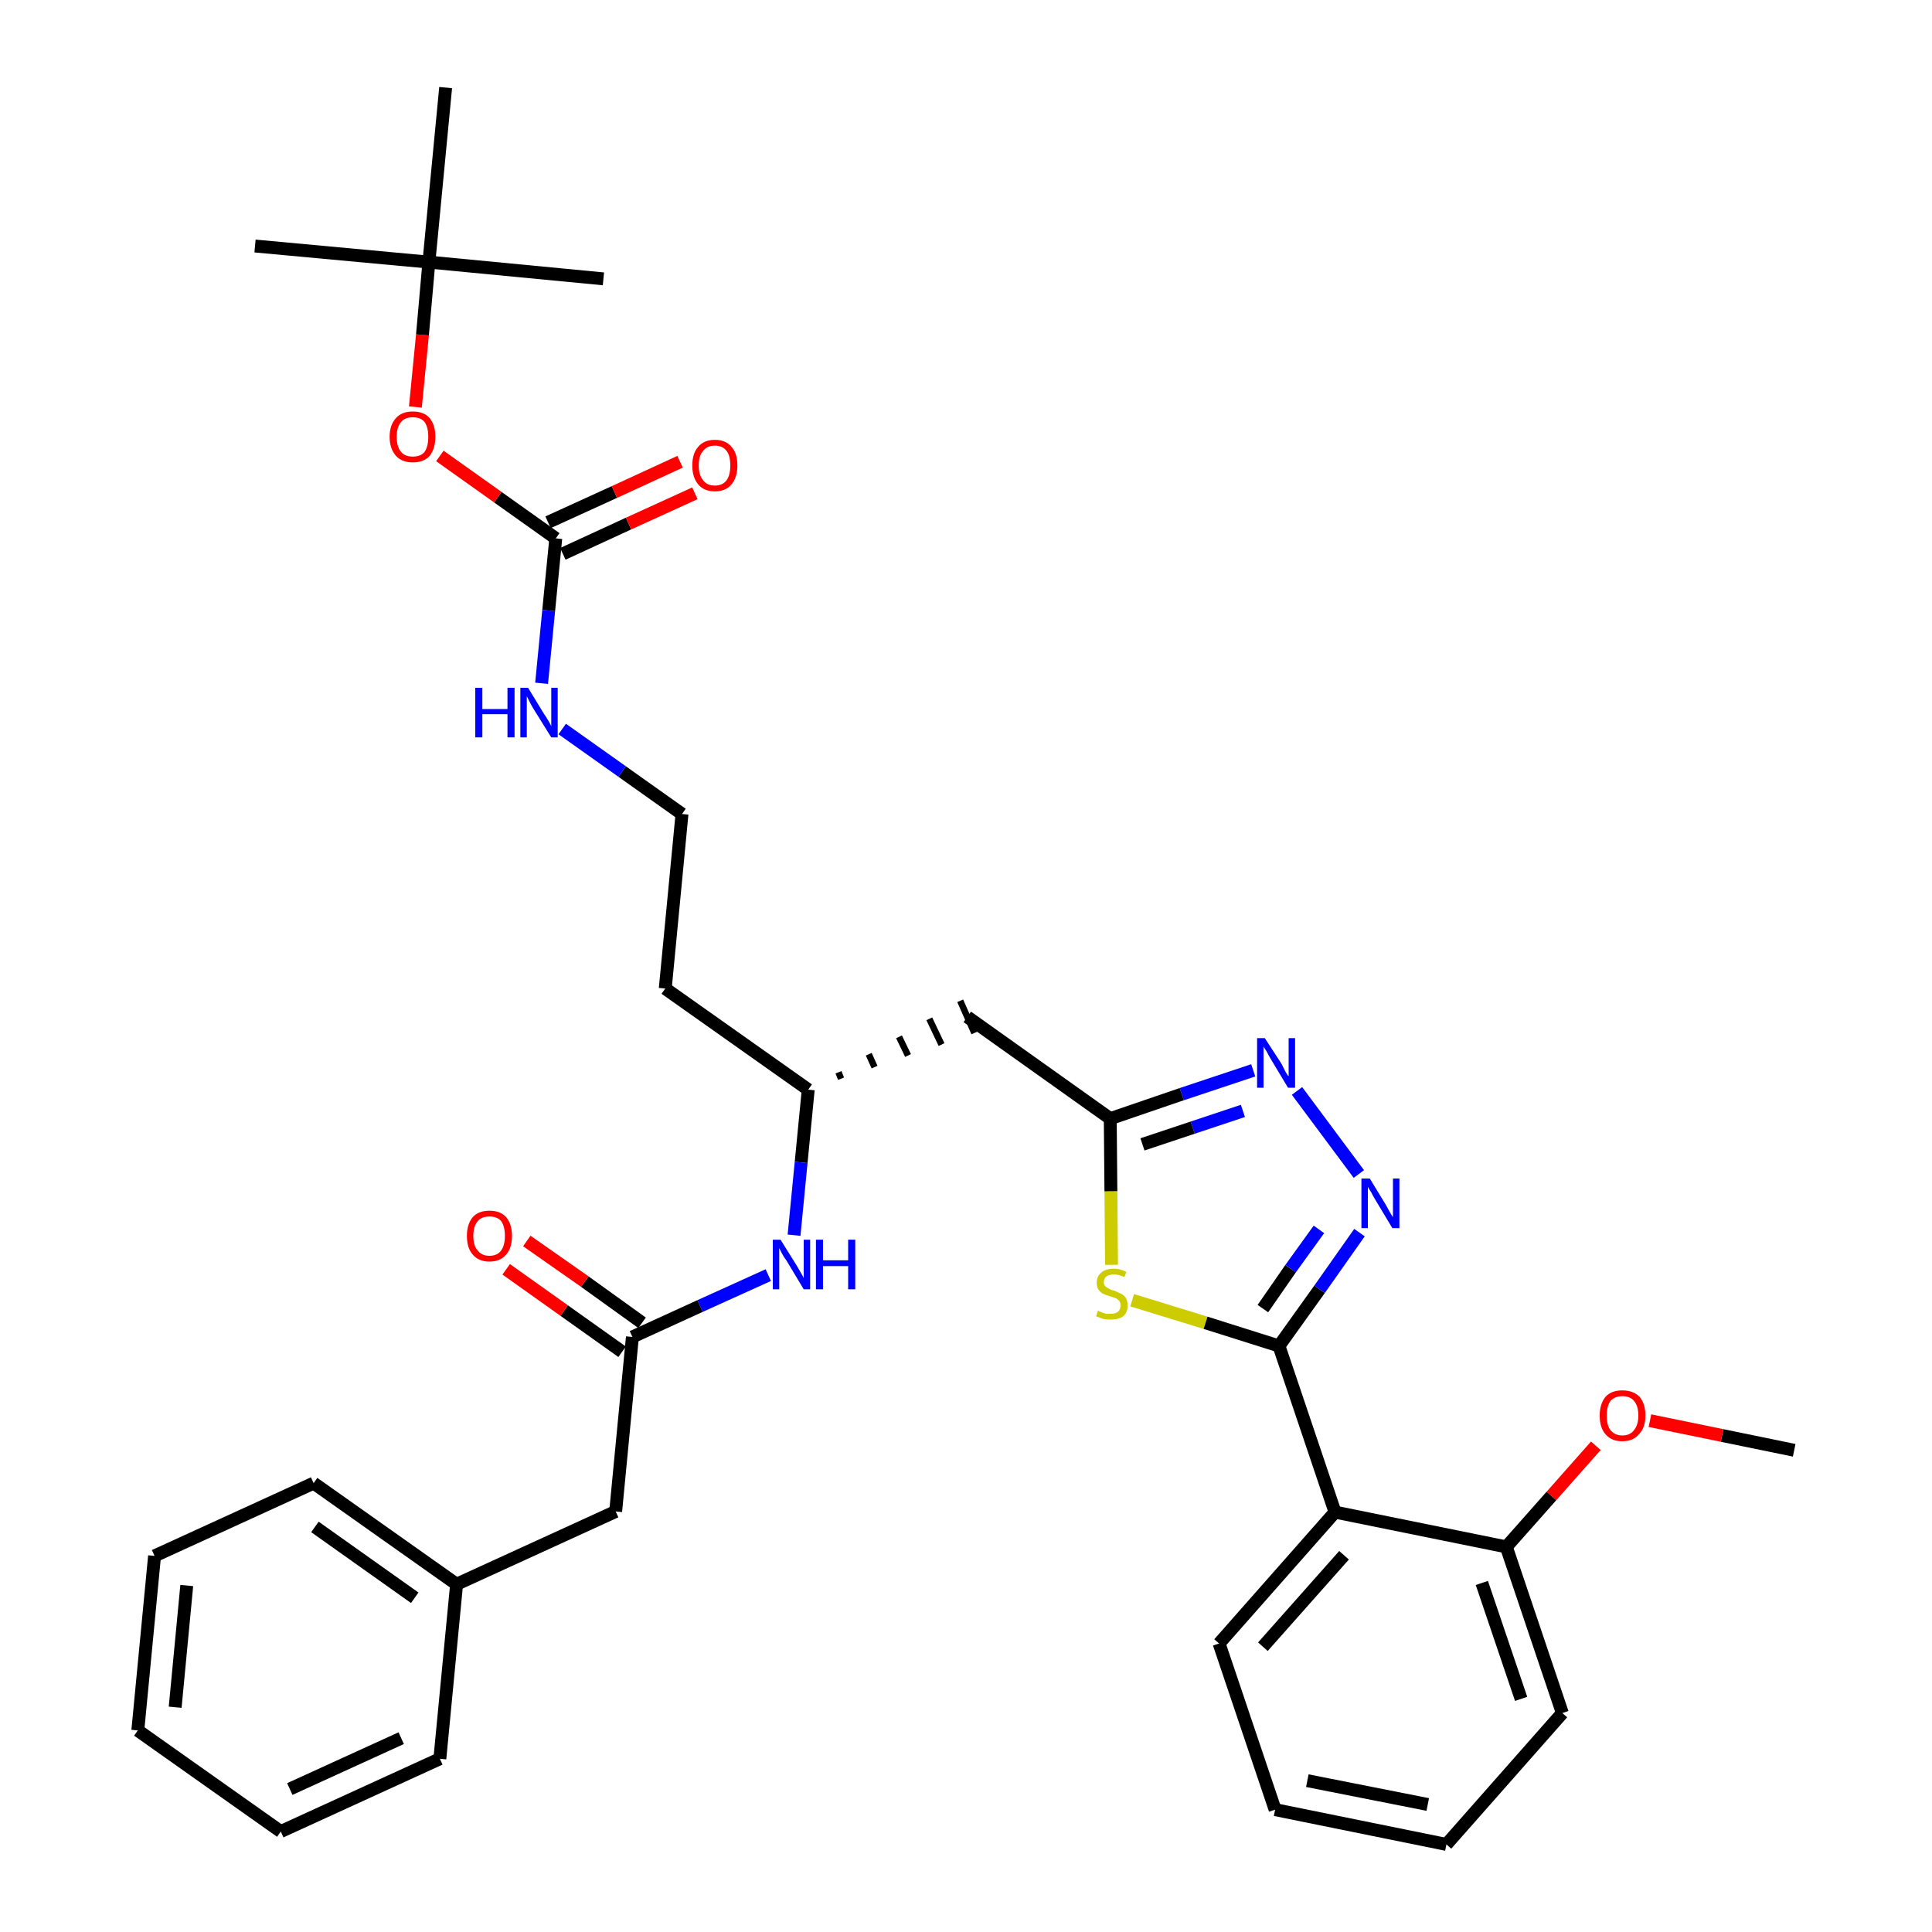 <?xml version='1.0' encoding='iso-8859-1'?>
<svg version='1.1' baseProfile='full'
              xmlns='http://www.w3.org/2000/svg'
                      xmlns:rdkit='http://www.rdkit.org/xml'
                      xmlns:xlink='http://www.w3.org/1999/xlink'
                  xml:space='preserve'
width='300px' height='300px' viewBox='0 0 300 300'>
<!-- END OF HEADER -->
<path class='bond-0 atom-0 atom-1' d='M 278.6,225.2 L 267.4,222.9' style='fill:none;fill-rule:evenodd;stroke:#000000;stroke-width:2.0px;stroke-linecap:butt;stroke-linejoin:miter;stroke-opacity:1' />
<path class='bond-0 atom-0 atom-1' d='M 267.4,222.9 L 256.2,220.6' style='fill:none;fill-rule:evenodd;stroke:#FF0000;stroke-width:2.0px;stroke-linecap:butt;stroke-linejoin:miter;stroke-opacity:1' />
<path class='bond-1 atom-1 atom-2' d='M 247.8,224.5 L 240.9,232.3' style='fill:none;fill-rule:evenodd;stroke:#FF0000;stroke-width:2.0px;stroke-linecap:butt;stroke-linejoin:miter;stroke-opacity:1' />
<path class='bond-1 atom-1 atom-2' d='M 240.9,232.3 L 233.9,240.2' style='fill:none;fill-rule:evenodd;stroke:#000000;stroke-width:2.0px;stroke-linecap:butt;stroke-linejoin:miter;stroke-opacity:1' />
<path class='bond-2 atom-2 atom-3' d='M 233.9,240.2 L 242.6,266.0' style='fill:none;fill-rule:evenodd;stroke:#000000;stroke-width:2.0px;stroke-linecap:butt;stroke-linejoin:miter;stroke-opacity:1' />
<path class='bond-2 atom-2 atom-3' d='M 230.1,245.8 L 236.2,263.8' style='fill:none;fill-rule:evenodd;stroke:#000000;stroke-width:2.0px;stroke-linecap:butt;stroke-linejoin:miter;stroke-opacity:1' />
<path class='bond-34 atom-7 atom-2' d='M 207.3,234.8 L 233.9,240.2' style='fill:none;fill-rule:evenodd;stroke:#000000;stroke-width:2.0px;stroke-linecap:butt;stroke-linejoin:miter;stroke-opacity:1' />
<path class='bond-3 atom-3 atom-4' d='M 242.6,266.0 L 224.6,286.4' style='fill:none;fill-rule:evenodd;stroke:#000000;stroke-width:2.0px;stroke-linecap:butt;stroke-linejoin:miter;stroke-opacity:1' />
<path class='bond-4 atom-4 atom-5' d='M 224.6,286.4 L 198.0,281.0' style='fill:none;fill-rule:evenodd;stroke:#000000;stroke-width:2.0px;stroke-linecap:butt;stroke-linejoin:miter;stroke-opacity:1' />
<path class='bond-4 atom-4 atom-5' d='M 221.7,280.2 L 203.0,276.5' style='fill:none;fill-rule:evenodd;stroke:#000000;stroke-width:2.0px;stroke-linecap:butt;stroke-linejoin:miter;stroke-opacity:1' />
<path class='bond-5 atom-5 atom-6' d='M 198.0,281.0 L 189.3,255.2' style='fill:none;fill-rule:evenodd;stroke:#000000;stroke-width:2.0px;stroke-linecap:butt;stroke-linejoin:miter;stroke-opacity:1' />
<path class='bond-6 atom-6 atom-7' d='M 189.3,255.2 L 207.3,234.8' style='fill:none;fill-rule:evenodd;stroke:#000000;stroke-width:2.0px;stroke-linecap:butt;stroke-linejoin:miter;stroke-opacity:1' />
<path class='bond-6 atom-6 atom-7' d='M 196.1,255.7 L 208.7,241.5' style='fill:none;fill-rule:evenodd;stroke:#000000;stroke-width:2.0px;stroke-linecap:butt;stroke-linejoin:miter;stroke-opacity:1' />
<path class='bond-7 atom-7 atom-8' d='M 207.3,234.8 L 198.6,209.0' style='fill:none;fill-rule:evenodd;stroke:#000000;stroke-width:2.0px;stroke-linecap:butt;stroke-linejoin:miter;stroke-opacity:1' />
<path class='bond-8 atom-8 atom-9' d='M 198.6,209.0 L 204.9,200.2' style='fill:none;fill-rule:evenodd;stroke:#000000;stroke-width:2.0px;stroke-linecap:butt;stroke-linejoin:miter;stroke-opacity:1' />
<path class='bond-8 atom-8 atom-9' d='M 204.9,200.2 L 211.1,191.4' style='fill:none;fill-rule:evenodd;stroke:#0000FF;stroke-width:2.0px;stroke-linecap:butt;stroke-linejoin:miter;stroke-opacity:1' />
<path class='bond-8 atom-8 atom-9' d='M 196.1,203.2 L 200.4,197.0' style='fill:none;fill-rule:evenodd;stroke:#000000;stroke-width:2.0px;stroke-linecap:butt;stroke-linejoin:miter;stroke-opacity:1' />
<path class='bond-8 atom-8 atom-9' d='M 200.4,197.0 L 204.8,190.9' style='fill:none;fill-rule:evenodd;stroke:#0000FF;stroke-width:2.0px;stroke-linecap:butt;stroke-linejoin:miter;stroke-opacity:1' />
<path class='bond-35 atom-34 atom-8' d='M 175.8,201.9 L 187.2,205.4' style='fill:none;fill-rule:evenodd;stroke:#CCCC00;stroke-width:2.0px;stroke-linecap:butt;stroke-linejoin:miter;stroke-opacity:1' />
<path class='bond-35 atom-34 atom-8' d='M 187.2,205.4 L 198.6,209.0' style='fill:none;fill-rule:evenodd;stroke:#000000;stroke-width:2.0px;stroke-linecap:butt;stroke-linejoin:miter;stroke-opacity:1' />
<path class='bond-9 atom-9 atom-10' d='M 211.0,182.3 L 201.4,169.4' style='fill:none;fill-rule:evenodd;stroke:#0000FF;stroke-width:2.0px;stroke-linecap:butt;stroke-linejoin:miter;stroke-opacity:1' />
<path class='bond-10 atom-10 atom-11' d='M 194.6,166.2 L 183.5,169.9' style='fill:none;fill-rule:evenodd;stroke:#0000FF;stroke-width:2.0px;stroke-linecap:butt;stroke-linejoin:miter;stroke-opacity:1' />
<path class='bond-10 atom-10 atom-11' d='M 183.5,169.9 L 172.4,173.7' style='fill:none;fill-rule:evenodd;stroke:#000000;stroke-width:2.0px;stroke-linecap:butt;stroke-linejoin:miter;stroke-opacity:1' />
<path class='bond-10 atom-10 atom-11' d='M 193.0,172.5 L 185.2,175.1' style='fill:none;fill-rule:evenodd;stroke:#0000FF;stroke-width:2.0px;stroke-linecap:butt;stroke-linejoin:miter;stroke-opacity:1' />
<path class='bond-10 atom-10 atom-11' d='M 185.2,175.1 L 177.4,177.7' style='fill:none;fill-rule:evenodd;stroke:#000000;stroke-width:2.0px;stroke-linecap:butt;stroke-linejoin:miter;stroke-opacity:1' />
<path class='bond-11 atom-11 atom-12' d='M 172.4,173.7 L 150.2,157.9' style='fill:none;fill-rule:evenodd;stroke:#000000;stroke-width:2.0px;stroke-linecap:butt;stroke-linejoin:miter;stroke-opacity:1' />
<path class='bond-33 atom-11 atom-34' d='M 172.4,173.7 L 172.5,185.0' style='fill:none;fill-rule:evenodd;stroke:#000000;stroke-width:2.0px;stroke-linecap:butt;stroke-linejoin:miter;stroke-opacity:1' />
<path class='bond-33 atom-11 atom-34' d='M 172.5,185.0 L 172.6,196.4' style='fill:none;fill-rule:evenodd;stroke:#CCCC00;stroke-width:2.0px;stroke-linecap:butt;stroke-linejoin:miter;stroke-opacity:1' />
<path class='bond-12 atom-13 atom-12' d='M 130.6,167.5 L 130.2,166.5' style='fill:none;fill-rule:evenodd;stroke:#000000;stroke-width:1.0px;stroke-linecap:butt;stroke-linejoin:miter;stroke-opacity:1' />
<path class='bond-12 atom-13 atom-12' d='M 135.8,165.7 L 134.9,163.7' style='fill:none;fill-rule:evenodd;stroke:#000000;stroke-width:1.0px;stroke-linecap:butt;stroke-linejoin:miter;stroke-opacity:1' />
<path class='bond-12 atom-13 atom-12' d='M 141.0,163.9 L 139.6,161.0' style='fill:none;fill-rule:evenodd;stroke:#000000;stroke-width:1.0px;stroke-linecap:butt;stroke-linejoin:miter;stroke-opacity:1' />
<path class='bond-12 atom-13 atom-12' d='M 146.2,162.2 L 144.3,158.2' style='fill:none;fill-rule:evenodd;stroke:#000000;stroke-width:1.0px;stroke-linecap:butt;stroke-linejoin:miter;stroke-opacity:1' />
<path class='bond-12 atom-13 atom-12' d='M 151.3,160.4 L 149.1,155.4' style='fill:none;fill-rule:evenodd;stroke:#000000;stroke-width:1.0px;stroke-linecap:butt;stroke-linejoin:miter;stroke-opacity:1' />
<path class='bond-13 atom-13 atom-14' d='M 125.5,169.2 L 103.3,153.5' style='fill:none;fill-rule:evenodd;stroke:#000000;stroke-width:2.0px;stroke-linecap:butt;stroke-linejoin:miter;stroke-opacity:1' />
<path class='bond-23 atom-13 atom-24' d='M 125.5,169.2 L 124.4,180.5' style='fill:none;fill-rule:evenodd;stroke:#000000;stroke-width:2.0px;stroke-linecap:butt;stroke-linejoin:miter;stroke-opacity:1' />
<path class='bond-23 atom-13 atom-24' d='M 124.4,180.5 L 123.3,191.8' style='fill:none;fill-rule:evenodd;stroke:#0000FF;stroke-width:2.0px;stroke-linecap:butt;stroke-linejoin:miter;stroke-opacity:1' />
<path class='bond-14 atom-14 atom-15' d='M 103.3,153.5 L 105.9,126.4' style='fill:none;fill-rule:evenodd;stroke:#000000;stroke-width:2.0px;stroke-linecap:butt;stroke-linejoin:miter;stroke-opacity:1' />
<path class='bond-15 atom-15 atom-16' d='M 105.9,126.4 L 96.6,119.8' style='fill:none;fill-rule:evenodd;stroke:#000000;stroke-width:2.0px;stroke-linecap:butt;stroke-linejoin:miter;stroke-opacity:1' />
<path class='bond-15 atom-15 atom-16' d='M 96.6,119.8 L 87.3,113.2' style='fill:none;fill-rule:evenodd;stroke:#0000FF;stroke-width:2.0px;stroke-linecap:butt;stroke-linejoin:miter;stroke-opacity:1' />
<path class='bond-16 atom-16 atom-17' d='M 84.1,106.1 L 85.2,94.8' style='fill:none;fill-rule:evenodd;stroke:#0000FF;stroke-width:2.0px;stroke-linecap:butt;stroke-linejoin:miter;stroke-opacity:1' />
<path class='bond-16 atom-16 atom-17' d='M 85.2,94.8 L 86.3,83.6' style='fill:none;fill-rule:evenodd;stroke:#000000;stroke-width:2.0px;stroke-linecap:butt;stroke-linejoin:miter;stroke-opacity:1' />
<path class='bond-17 atom-17 atom-18' d='M 87.4,86.0 L 97.6,81.3' style='fill:none;fill-rule:evenodd;stroke:#000000;stroke-width:2.0px;stroke-linecap:butt;stroke-linejoin:miter;stroke-opacity:1' />
<path class='bond-17 atom-17 atom-18' d='M 97.6,81.3 L 107.9,76.6' style='fill:none;fill-rule:evenodd;stroke:#FF0000;stroke-width:2.0px;stroke-linecap:butt;stroke-linejoin:miter;stroke-opacity:1' />
<path class='bond-17 atom-17 atom-18' d='M 85.1,81.1 L 95.4,76.4' style='fill:none;fill-rule:evenodd;stroke:#000000;stroke-width:2.0px;stroke-linecap:butt;stroke-linejoin:miter;stroke-opacity:1' />
<path class='bond-17 atom-17 atom-18' d='M 95.4,76.4 L 105.6,71.7' style='fill:none;fill-rule:evenodd;stroke:#FF0000;stroke-width:2.0px;stroke-linecap:butt;stroke-linejoin:miter;stroke-opacity:1' />
<path class='bond-18 atom-17 atom-19' d='M 86.3,83.6 L 77.3,77.2' style='fill:none;fill-rule:evenodd;stroke:#000000;stroke-width:2.0px;stroke-linecap:butt;stroke-linejoin:miter;stroke-opacity:1' />
<path class='bond-18 atom-17 atom-19' d='M 77.3,77.2 L 68.3,70.8' style='fill:none;fill-rule:evenodd;stroke:#FF0000;stroke-width:2.0px;stroke-linecap:butt;stroke-linejoin:miter;stroke-opacity:1' />
<path class='bond-19 atom-19 atom-20' d='M 64.5,63.2 L 65.6,52.0' style='fill:none;fill-rule:evenodd;stroke:#FF0000;stroke-width:2.0px;stroke-linecap:butt;stroke-linejoin:miter;stroke-opacity:1' />
<path class='bond-19 atom-19 atom-20' d='M 65.6,52.0 L 66.6,40.7' style='fill:none;fill-rule:evenodd;stroke:#000000;stroke-width:2.0px;stroke-linecap:butt;stroke-linejoin:miter;stroke-opacity:1' />
<path class='bond-20 atom-20 atom-21' d='M 66.6,40.7 L 39.6,38.2' style='fill:none;fill-rule:evenodd;stroke:#000000;stroke-width:2.0px;stroke-linecap:butt;stroke-linejoin:miter;stroke-opacity:1' />
<path class='bond-21 atom-20 atom-22' d='M 66.6,40.7 L 93.7,43.3' style='fill:none;fill-rule:evenodd;stroke:#000000;stroke-width:2.0px;stroke-linecap:butt;stroke-linejoin:miter;stroke-opacity:1' />
<path class='bond-22 atom-20 atom-23' d='M 66.6,40.7 L 69.2,13.6' style='fill:none;fill-rule:evenodd;stroke:#000000;stroke-width:2.0px;stroke-linecap:butt;stroke-linejoin:miter;stroke-opacity:1' />
<path class='bond-24 atom-24 atom-25' d='M 119.3,198.0 L 108.7,202.8' style='fill:none;fill-rule:evenodd;stroke:#0000FF;stroke-width:2.0px;stroke-linecap:butt;stroke-linejoin:miter;stroke-opacity:1' />
<path class='bond-24 atom-24 atom-25' d='M 108.7,202.8 L 98.2,207.6' style='fill:none;fill-rule:evenodd;stroke:#000000;stroke-width:2.0px;stroke-linecap:butt;stroke-linejoin:miter;stroke-opacity:1' />
<path class='bond-25 atom-25 atom-26' d='M 99.7,205.4 L 90.8,199.0' style='fill:none;fill-rule:evenodd;stroke:#000000;stroke-width:2.0px;stroke-linecap:butt;stroke-linejoin:miter;stroke-opacity:1' />
<path class='bond-25 atom-25 atom-26' d='M 90.8,199.0 L 81.8,192.7' style='fill:none;fill-rule:evenodd;stroke:#FF0000;stroke-width:2.0px;stroke-linecap:butt;stroke-linejoin:miter;stroke-opacity:1' />
<path class='bond-25 atom-25 atom-26' d='M 96.6,209.9 L 87.6,203.5' style='fill:none;fill-rule:evenodd;stroke:#000000;stroke-width:2.0px;stroke-linecap:butt;stroke-linejoin:miter;stroke-opacity:1' />
<path class='bond-25 atom-25 atom-26' d='M 87.6,203.5 L 78.6,197.1' style='fill:none;fill-rule:evenodd;stroke:#FF0000;stroke-width:2.0px;stroke-linecap:butt;stroke-linejoin:miter;stroke-opacity:1' />
<path class='bond-26 atom-25 atom-27' d='M 98.2,207.6 L 95.6,234.7' style='fill:none;fill-rule:evenodd;stroke:#000000;stroke-width:2.0px;stroke-linecap:butt;stroke-linejoin:miter;stroke-opacity:1' />
<path class='bond-27 atom-27 atom-28' d='M 95.6,234.7 L 70.9,246.0' style='fill:none;fill-rule:evenodd;stroke:#000000;stroke-width:2.0px;stroke-linecap:butt;stroke-linejoin:miter;stroke-opacity:1' />
<path class='bond-28 atom-28 atom-29' d='M 70.9,246.0 L 48.7,230.3' style='fill:none;fill-rule:evenodd;stroke:#000000;stroke-width:2.0px;stroke-linecap:butt;stroke-linejoin:miter;stroke-opacity:1' />
<path class='bond-28 atom-28 atom-29' d='M 64.4,248.1 L 48.9,237.1' style='fill:none;fill-rule:evenodd;stroke:#000000;stroke-width:2.0px;stroke-linecap:butt;stroke-linejoin:miter;stroke-opacity:1' />
<path class='bond-36 atom-33 atom-28' d='M 68.3,273.1 L 70.9,246.0' style='fill:none;fill-rule:evenodd;stroke:#000000;stroke-width:2.0px;stroke-linecap:butt;stroke-linejoin:miter;stroke-opacity:1' />
<path class='bond-29 atom-29 atom-30' d='M 48.7,230.3 L 24.0,241.6' style='fill:none;fill-rule:evenodd;stroke:#000000;stroke-width:2.0px;stroke-linecap:butt;stroke-linejoin:miter;stroke-opacity:1' />
<path class='bond-30 atom-30 atom-31' d='M 24.0,241.6 L 21.4,268.7' style='fill:none;fill-rule:evenodd;stroke:#000000;stroke-width:2.0px;stroke-linecap:butt;stroke-linejoin:miter;stroke-opacity:1' />
<path class='bond-30 atom-30 atom-31' d='M 29.0,246.2 L 27.2,265.1' style='fill:none;fill-rule:evenodd;stroke:#000000;stroke-width:2.0px;stroke-linecap:butt;stroke-linejoin:miter;stroke-opacity:1' />
<path class='bond-31 atom-31 atom-32' d='M 21.4,268.7 L 43.6,284.4' style='fill:none;fill-rule:evenodd;stroke:#000000;stroke-width:2.0px;stroke-linecap:butt;stroke-linejoin:miter;stroke-opacity:1' />
<path class='bond-32 atom-32 atom-33' d='M 43.6,284.4 L 68.3,273.1' style='fill:none;fill-rule:evenodd;stroke:#000000;stroke-width:2.0px;stroke-linecap:butt;stroke-linejoin:miter;stroke-opacity:1' />
<path class='bond-32 atom-32 atom-33' d='M 45.0,277.8 L 62.3,269.9' style='fill:none;fill-rule:evenodd;stroke:#000000;stroke-width:2.0px;stroke-linecap:butt;stroke-linejoin:miter;stroke-opacity:1' />
<path  class='atom-1' d='M 248.4 219.8
Q 248.4 218.0, 249.3 216.9
Q 250.2 215.9, 251.9 215.9
Q 253.6 215.9, 254.6 216.9
Q 255.5 218.0, 255.5 219.8
Q 255.5 221.7, 254.5 222.7
Q 253.6 223.8, 251.9 223.8
Q 250.2 223.8, 249.3 222.7
Q 248.4 221.7, 248.4 219.8
M 251.9 222.9
Q 253.1 222.9, 253.7 222.1
Q 254.4 221.3, 254.4 219.8
Q 254.4 218.3, 253.7 217.5
Q 253.1 216.8, 251.9 216.8
Q 250.8 216.8, 250.1 217.5
Q 249.5 218.3, 249.5 219.8
Q 249.5 221.4, 250.1 222.1
Q 250.8 222.9, 251.9 222.9
' fill='#FF0000'/>
<path  class='atom-9' d='M 212.7 183.0
L 215.2 187.1
Q 215.4 187.5, 215.8 188.2
Q 216.2 188.9, 216.3 189.0
L 216.3 183.0
L 217.3 183.0
L 217.3 190.7
L 216.2 190.7
L 213.5 186.2
Q 213.2 185.7, 212.9 185.1
Q 212.5 184.5, 212.4 184.3
L 212.4 190.7
L 211.4 190.7
L 211.4 183.0
L 212.7 183.0
' fill='#0000FF'/>
<path  class='atom-10' d='M 196.4 161.2
L 199.0 165.2
Q 199.2 165.6, 199.6 166.4
Q 200.0 167.1, 200.1 167.1
L 200.1 161.2
L 201.1 161.2
L 201.1 168.9
L 200.0 168.9
L 197.3 164.4
Q 197.0 163.9, 196.7 163.3
Q 196.3 162.7, 196.2 162.5
L 196.2 168.9
L 195.2 168.9
L 195.2 161.2
L 196.4 161.2
' fill='#0000FF'/>
<path  class='atom-16' d='M 73.8 106.8
L 74.9 106.8
L 74.9 110.1
L 78.8 110.1
L 78.8 106.8
L 79.9 106.8
L 79.9 114.5
L 78.8 114.5
L 78.8 110.9
L 74.9 110.9
L 74.9 114.5
L 73.8 114.5
L 73.8 106.8
' fill='#0000FF'/>
<path  class='atom-16' d='M 82.0 106.8
L 84.5 110.9
Q 84.8 111.3, 85.2 112.0
Q 85.6 112.7, 85.6 112.8
L 85.6 106.8
L 86.6 106.8
L 86.6 114.5
L 85.6 114.5
L 82.8 110.0
Q 82.5 109.5, 82.2 108.9
Q 81.9 108.3, 81.8 108.1
L 81.8 114.5
L 80.8 114.5
L 80.8 106.8
L 82.0 106.8
' fill='#0000FF'/>
<path  class='atom-18' d='M 107.5 72.3
Q 107.5 70.4, 108.4 69.4
Q 109.3 68.3, 111.0 68.3
Q 112.7 68.3, 113.6 69.4
Q 114.5 70.4, 114.5 72.3
Q 114.5 74.1, 113.6 75.2
Q 112.7 76.3, 111.0 76.3
Q 109.3 76.3, 108.4 75.2
Q 107.5 74.1, 107.5 72.3
M 111.0 75.4
Q 112.2 75.4, 112.8 74.6
Q 113.4 73.8, 113.4 72.3
Q 113.4 70.7, 112.8 70.0
Q 112.2 69.2, 111.0 69.2
Q 109.8 69.2, 109.2 70.0
Q 108.5 70.7, 108.5 72.3
Q 108.5 73.8, 109.2 74.6
Q 109.8 75.4, 111.0 75.4
' fill='#FF0000'/>
<path  class='atom-19' d='M 60.5 67.8
Q 60.5 66.0, 61.5 64.9
Q 62.4 63.9, 64.1 63.9
Q 65.8 63.9, 66.7 64.9
Q 67.6 66.0, 67.6 67.8
Q 67.6 69.7, 66.7 70.8
Q 65.8 71.8, 64.1 71.8
Q 62.4 71.8, 61.5 70.8
Q 60.5 69.7, 60.5 67.8
M 64.1 70.9
Q 65.3 70.9, 65.9 70.2
Q 66.5 69.4, 66.5 67.8
Q 66.5 66.3, 65.9 65.5
Q 65.3 64.8, 64.1 64.8
Q 62.9 64.8, 62.3 65.5
Q 61.6 66.3, 61.6 67.8
Q 61.6 69.4, 62.3 70.2
Q 62.9 70.9, 64.1 70.9
' fill='#FF0000'/>
<path  class='atom-24' d='M 121.2 192.5
L 123.7 196.5
Q 124.0 197.0, 124.4 197.7
Q 124.8 198.4, 124.8 198.5
L 124.8 192.5
L 125.8 192.5
L 125.8 200.2
L 124.8 200.2
L 122.1 195.7
Q 121.7 195.2, 121.4 194.6
Q 121.1 194.0, 121.0 193.8
L 121.0 200.2
L 120.0 200.2
L 120.0 192.5
L 121.2 192.5
' fill='#0000FF'/>
<path  class='atom-24' d='M 126.7 192.5
L 127.8 192.5
L 127.8 195.7
L 131.7 195.7
L 131.7 192.5
L 132.8 192.5
L 132.8 200.2
L 131.7 200.2
L 131.7 196.6
L 127.8 196.6
L 127.8 200.2
L 126.7 200.2
L 126.7 192.5
' fill='#0000FF'/>
<path  class='atom-26' d='M 72.5 191.9
Q 72.5 190.1, 73.4 189.0
Q 74.3 188.0, 76.0 188.0
Q 77.7 188.0, 78.6 189.0
Q 79.5 190.1, 79.5 191.9
Q 79.5 193.8, 78.6 194.8
Q 77.7 195.9, 76.0 195.9
Q 74.3 195.9, 73.4 194.8
Q 72.5 193.8, 72.5 191.9
M 76.0 195.0
Q 77.2 195.0, 77.8 194.2
Q 78.4 193.4, 78.4 191.9
Q 78.4 190.4, 77.8 189.6
Q 77.2 188.9, 76.0 188.9
Q 74.8 188.9, 74.2 189.6
Q 73.5 190.4, 73.5 191.9
Q 73.5 193.5, 74.2 194.2
Q 74.8 195.0, 76.0 195.0
' fill='#FF0000'/>
<path  class='atom-34' d='M 170.5 203.5
Q 170.6 203.6, 170.9 203.7
Q 171.3 203.9, 171.7 204.0
Q 172.1 204.0, 172.5 204.0
Q 173.2 204.0, 173.6 203.7
Q 174.0 203.3, 174.0 202.7
Q 174.0 202.3, 173.8 202.0
Q 173.6 201.8, 173.3 201.6
Q 173.0 201.5, 172.4 201.3
Q 171.7 201.1, 171.3 200.9
Q 170.9 200.7, 170.6 200.3
Q 170.3 199.9, 170.3 199.2
Q 170.3 198.2, 171.0 197.6
Q 171.7 197.0, 173.0 197.0
Q 173.9 197.0, 174.9 197.5
L 174.6 198.3
Q 173.7 197.9, 173.0 197.9
Q 172.2 197.9, 171.8 198.2
Q 171.4 198.5, 171.4 199.1
Q 171.4 199.5, 171.6 199.7
Q 171.9 200.0, 172.2 200.1
Q 172.5 200.3, 173.0 200.4
Q 173.7 200.7, 174.1 200.9
Q 174.5 201.1, 174.8 201.5
Q 175.1 202.0, 175.1 202.7
Q 175.1 203.8, 174.4 204.4
Q 173.7 204.9, 172.5 204.9
Q 171.8 204.9, 171.3 204.8
Q 170.8 204.6, 170.2 204.4
L 170.5 203.5
' fill='#CCCC00'/>
</svg>
